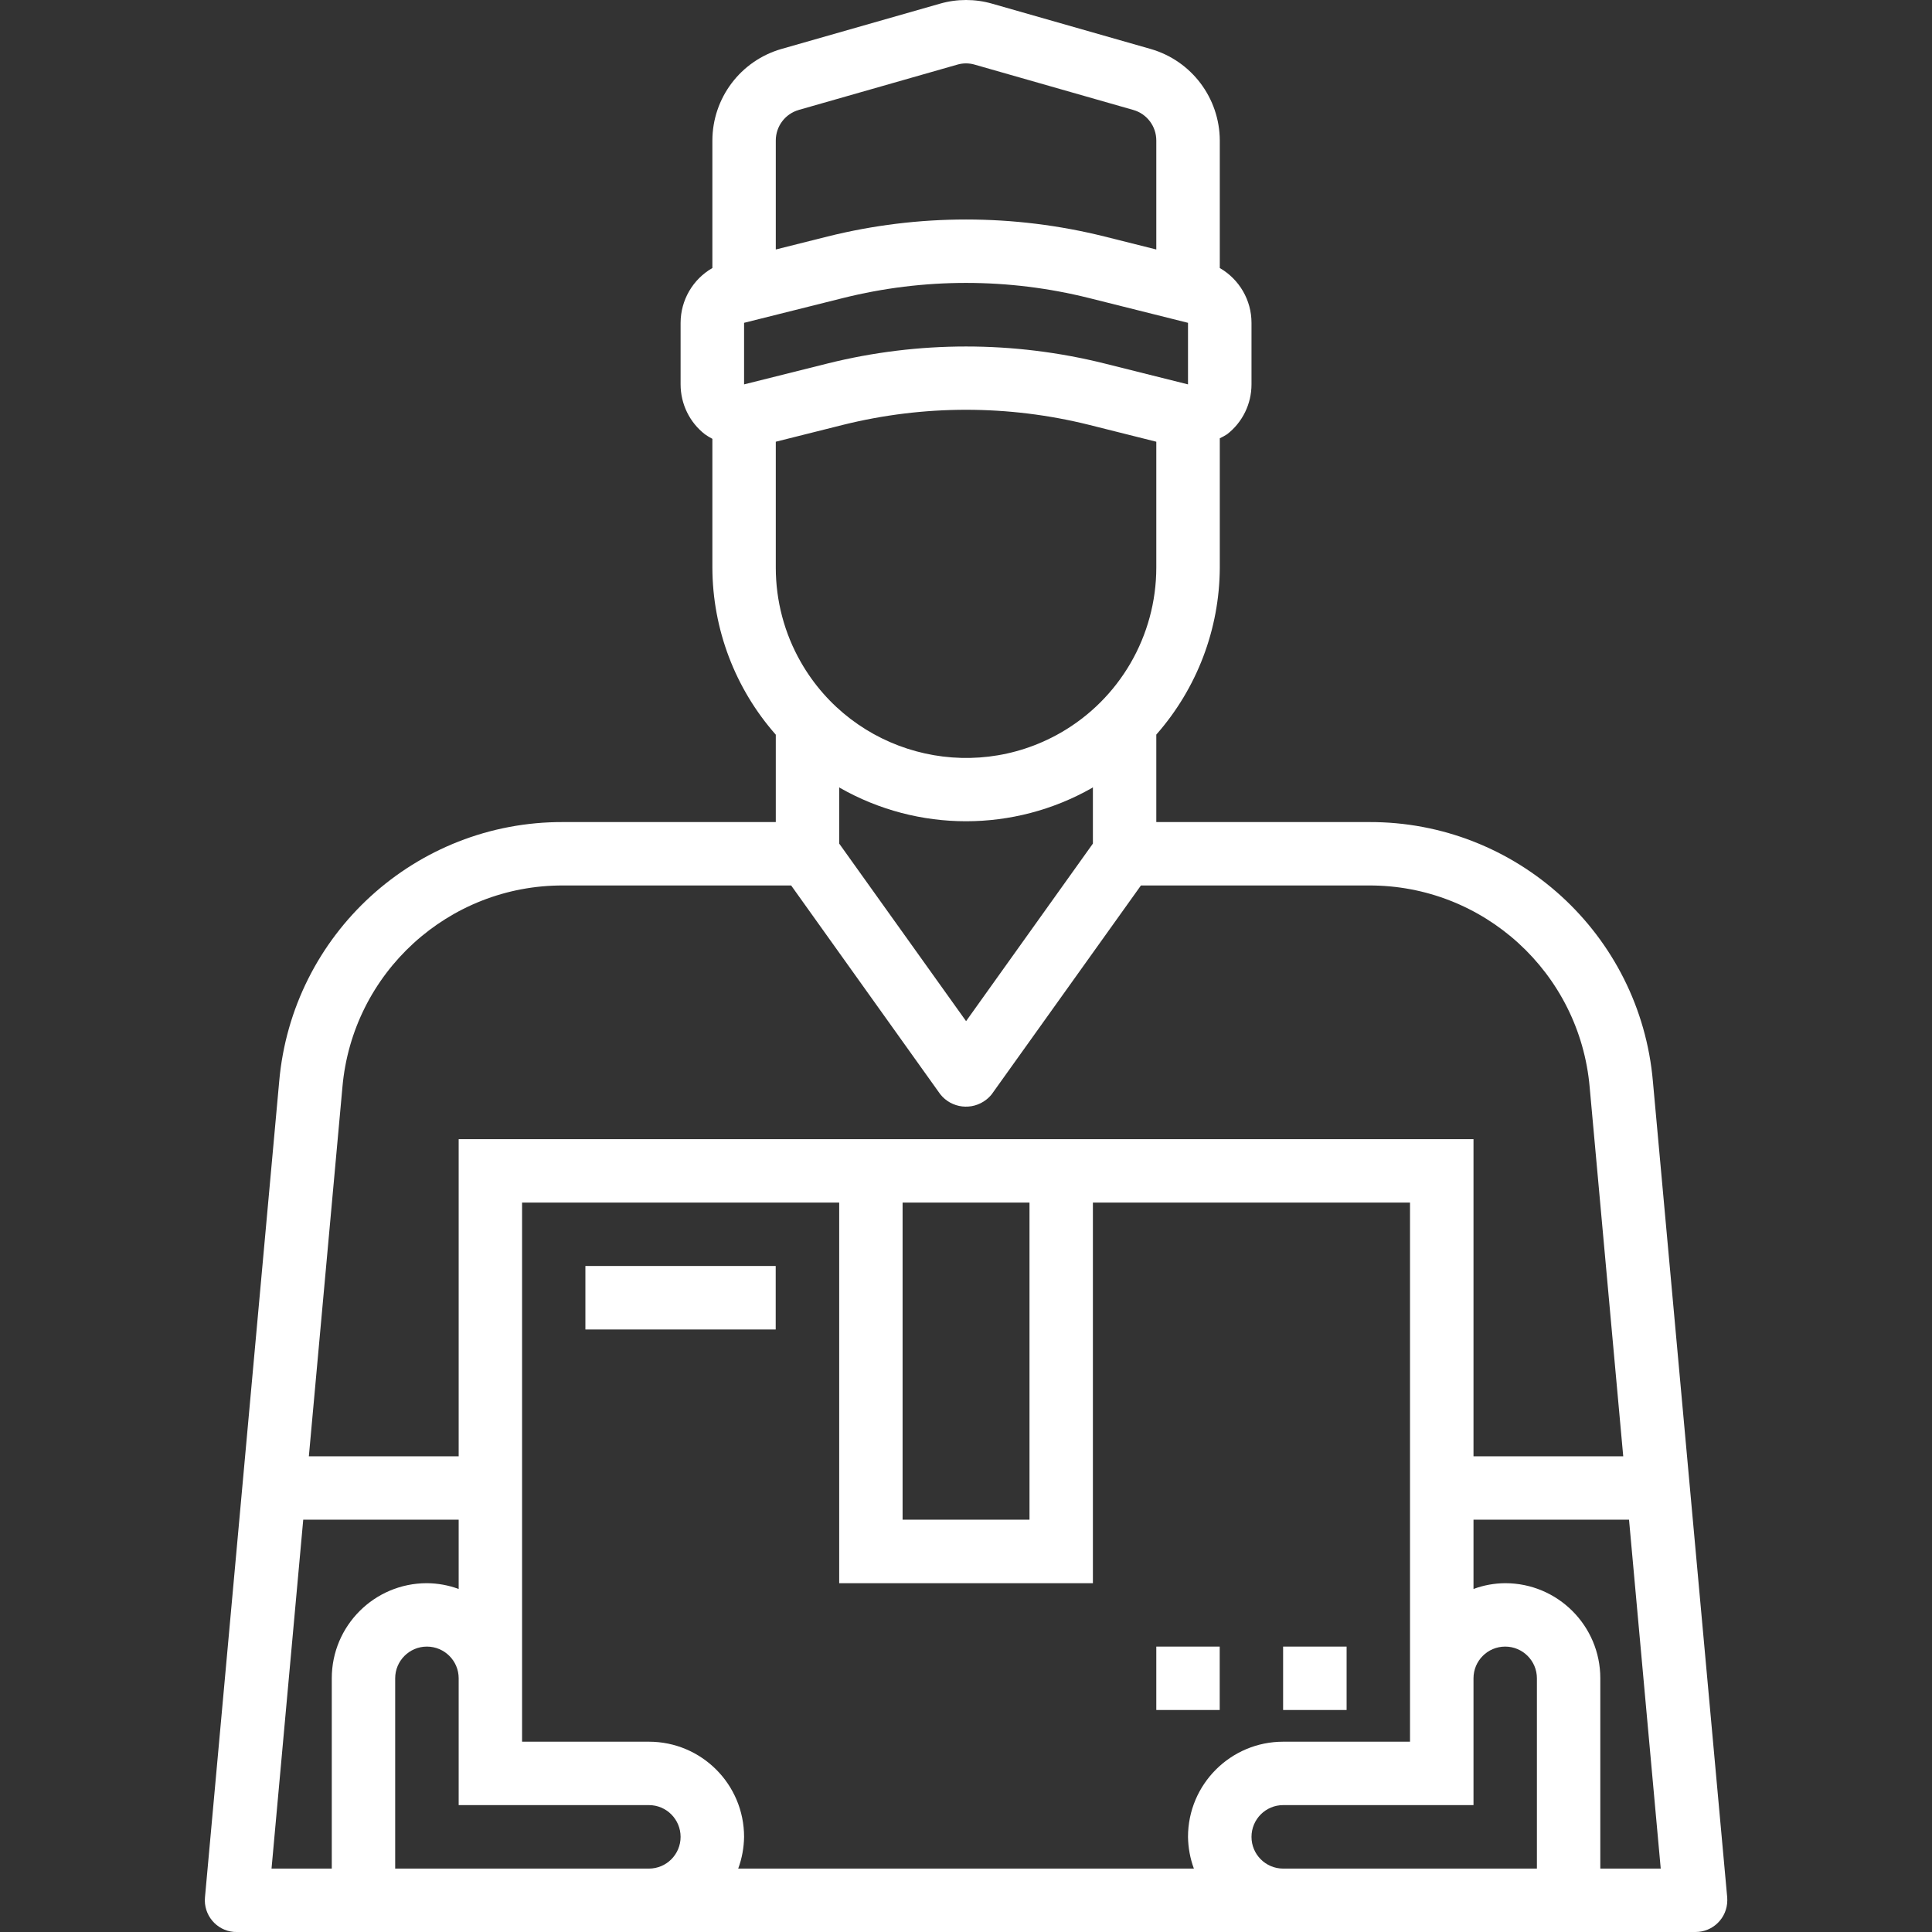 <svg width="22" height="22" viewBox="0 0 22 22" fill="none" xmlns="http://www.w3.org/2000/svg">
<rect x="0" y="0" width="22" height="22" fill="#333333" stroke="none"/>
<g clip-path="url(#clip0_1_1639)">
<path d="M13.889 18.75H13.167V19.472H13.889V18.75Z" fill="white"/>
<path d="M8.833 14.416H6.666V15.139H8.833V14.416Z" fill="white"/>
<path d="M19.668 21.606L18.822 12.316C18.677 10.639 17.269 9.353 15.585 9.361H13.167V8.365C13.63 7.839 13.887 7.164 13.89 6.464V4.991C13.918 4.978 13.946 4.962 13.973 4.945C14.149 4.809 14.251 4.599 14.251 4.377V3.676C14.251 3.418 14.113 3.181 13.89 3.052V1.6C13.888 1.116 13.568 0.692 13.104 0.558L11.298 0.042C11.104 -0.014 10.897 -0.014 10.703 0.042L8.897 0.558C8.433 0.692 8.113 1.116 8.112 1.6V3.052C7.888 3.181 7.751 3.418 7.75 3.676V4.377C7.75 4.599 7.852 4.81 8.028 4.946C8.055 4.965 8.083 4.982 8.112 4.997V6.465C8.114 7.165 8.371 7.841 8.834 8.366V9.361H6.416C4.732 9.353 3.325 10.639 3.179 12.317L2.334 21.606C2.316 21.805 2.462 21.981 2.661 21.999C2.672 22 2.683 22 2.695 22H19.306C19.506 22.001 19.668 21.84 19.669 21.64C19.669 21.629 19.669 21.618 19.668 21.606ZM13.167 6.464C13.166 7.241 12.75 7.959 12.076 8.345C11.037 8.939 9.713 8.578 9.119 7.539C8.932 7.212 8.834 6.841 8.834 6.464V5.03L9.599 4.838C10.52 4.609 11.482 4.609 12.402 4.838L13.167 5.03V6.464ZM12.445 8.965V9.606L11.001 11.628L9.556 9.606V8.965C9.56 8.968 9.563 8.971 9.567 8.973C10.456 9.478 11.545 9.478 12.434 8.973C12.438 8.971 12.441 8.968 12.445 8.965ZM8.834 1.6C8.834 1.438 8.941 1.296 9.096 1.252H9.095L10.901 0.736C10.966 0.717 11.034 0.717 11.099 0.736L12.905 1.252C13.06 1.296 13.167 1.438 13.167 1.6V2.841L12.577 2.693C11.542 2.435 10.459 2.435 9.424 2.693L8.834 2.841V1.6ZM8.473 4.377V3.676L9.599 3.394C10.519 3.164 11.482 3.164 12.402 3.394L13.528 3.676V4.377L12.577 4.139C11.542 3.881 10.459 3.881 9.424 4.139L8.473 4.377ZM3.899 12.382C4.012 11.077 5.107 10.077 6.416 10.083H9.009L10.706 12.459C10.834 12.622 11.07 12.649 11.232 12.521C11.255 12.503 11.276 12.482 11.294 12.459L12.992 10.083H15.585C16.894 10.077 17.989 11.077 18.102 12.382L18.484 16.583H16.779V12.972H5.223V16.583H3.517L3.899 12.382ZM11.723 13.694V17.305H10.278V13.694H11.723ZM3.778 19.111V21.278H3.092L3.453 17.305H5.223V18.094C5.107 18.051 4.985 18.029 4.861 18.028C4.263 18.028 3.778 18.513 3.778 19.111ZM7.389 21.278H7.028H4.5V19.111C4.5 18.912 4.662 18.75 4.861 18.75C5.061 18.75 5.223 18.912 5.223 19.111V20.555H7.389C7.589 20.555 7.75 20.717 7.75 20.917C7.75 21.116 7.589 21.278 7.389 21.278ZM13.595 21.278H8.406C8.449 21.162 8.471 21.04 8.473 20.917C8.473 20.318 7.988 19.833 7.389 19.833H5.945V13.694H9.556V18.028H12.445V13.694H16.056V19.833H14.612C14.014 19.833 13.528 20.318 13.528 20.917C13.53 21.04 13.552 21.162 13.595 21.278ZM17.501 21.278H14.612C14.412 21.278 14.251 21.116 14.251 20.917C14.251 20.717 14.412 20.555 14.612 20.555H16.779V19.111C16.779 18.912 16.94 18.75 17.14 18.75C17.339 18.75 17.501 18.912 17.501 19.111V21.278ZM18.223 21.278V19.111C18.223 18.513 17.738 18.028 17.14 18.028C17.016 18.029 16.894 18.051 16.779 18.094V17.305H18.55L18.911 21.278H18.223Z" fill="white"/>
<path d="M15.334 18.75H14.611V19.472H15.334V18.75Z" fill="white"/>
</g>
<defs>
<clipPath id="clip0_1_1639">
<rect width="22" height="22" fill="white"/>
</clipPath>
</defs>
</svg>

